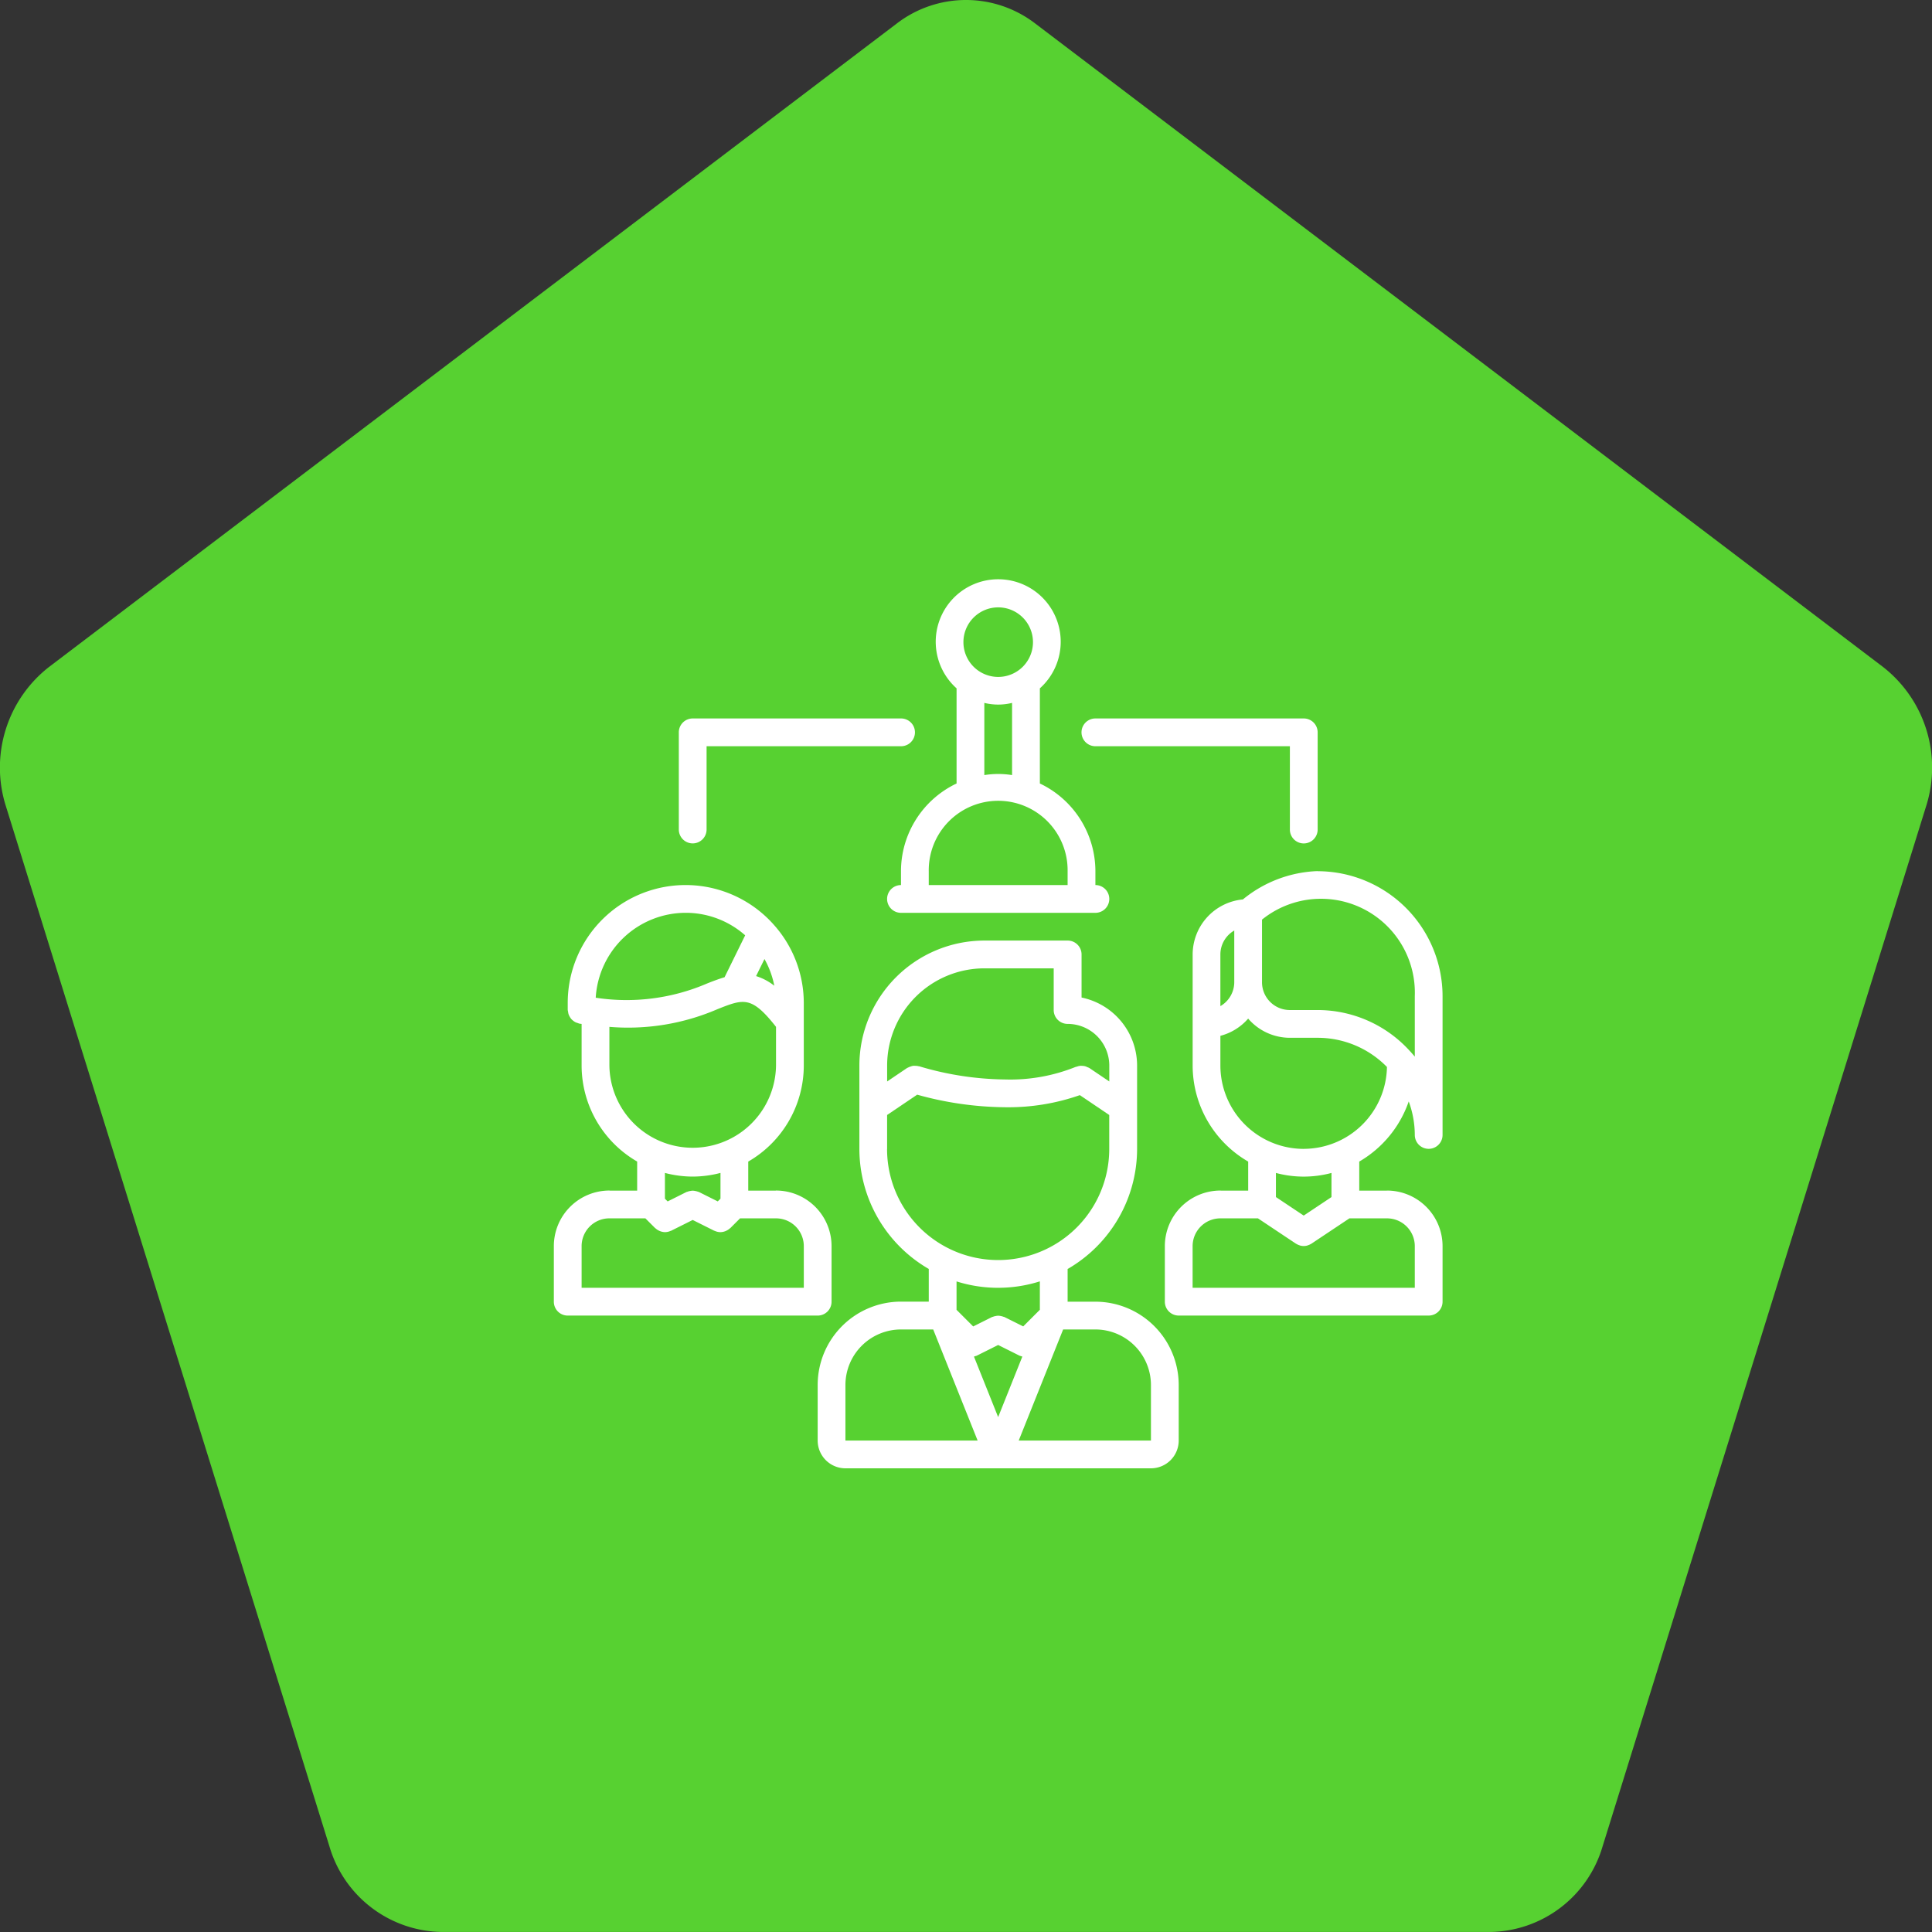 <svg xmlns="http://www.w3.org/2000/svg" width="150" height="150" viewBox="0 0 150 150">
  <rect x="0" y="0" width="150" height="150" fill="#333333" stroke="none"/>
  <g id="icon-tem-player" transform="translate(-221 -812)">
    <path id="Caminho_1" data-name="Caminho 1" d="M71.395,4.165a8.824,8.824,0,0,1,10.751,0l65.823,49.957a9.91,9.91,0,0,1,3.348,10.8l-25.123,80.77a9.231,9.231,0,0,1-8.723,6.644H36.07a9.231,9.231,0,0,1-8.723-6.644L2.225,64.924a9.91,9.91,0,0,1,3.348-10.8Z" transform="translate(219.23 809.661)" fill="#57d131"/>
    <g id="team" transform="translate(264 857)">
      <path id="Caminho_7" data-name="Caminho 7" d="M1.078,55.423H20.484a1.077,1.077,0,0,0,1.078-1.078V50.028a4.317,4.317,0,0,0-4.313-4.313c-.012,0-.02.006-.031.006H15.094V43.466a8.622,8.622,0,0,0,4.312-7.452h0V31.16a9.115,9.115,0,0,0-2.393-6.153,1.018,1.018,0,0,0-.08-.088A9.151,9.151,0,0,0,1.078,31.16v.535a1.308,1.308,0,0,0,.026.129,1.043,1.043,0,0,0,.042.209,1.342,1.342,0,0,0,.2.354,1.019,1.019,0,0,0,.15.139,1.043,1.043,0,0,0,.168.113.97.97,0,0,0,.2.074.84.84,0,0,0,.123.045c.059.011.11.012.169.022v3.232h0a8.622,8.622,0,0,0,4.313,7.452v2.257H4.344c-.012,0-.02-.006-.031-.006A4.317,4.317,0,0,0,0,50.028v4.317a1.077,1.077,0,0,0,1.078,1.078ZM16.354,27.741a6.976,6.976,0,0,1,.763,2.073,4.455,4.455,0,0,0-1.415-.749Zm-6.113-3.589A6.966,6.966,0,0,1,14.855,25.9l-1.6,3.254c-.427.126-.869.292-1.339.478a15.81,15.81,0,0,1-8.664,1.112A7.01,7.01,0,0,1,10.241,24.152ZM4.313,36.008v-3a17.529,17.529,0,0,0,8.4-1.378c2.032-.805,2.637-1.036,4.537,1.375v3a6.469,6.469,0,0,1-12.937,0Zm6.469,8.624a8.581,8.581,0,0,0,2.156-.285v2l-.212.212-1.461-.731c-.024-.012-.05-.01-.073-.02a1.165,1.165,0,0,0-.21-.057,1.04,1.04,0,0,0-.2-.025,1.147,1.147,0,0,0-.2.025,1.082,1.082,0,0,0-.21.057c-.024.011-.05.009-.073.02l-1.463.732-.212-.212v-2A8.58,8.58,0,0,0,10.781,44.632Zm-6.49,3.242c.008,0,.014,0,.022,0H7.107l.756.756c.011.012.026.015.038.025a1.064,1.064,0,0,0,.272.18.858.858,0,0,0,.093.04,1.089,1.089,0,0,0,.358.07h.009a1.061,1.061,0,0,0,.438-.1c.013-.005.025,0,.038-.009L10.781,48l1.674.837c.013.006.025,0,.038.009a1.065,1.065,0,0,0,.438.1h.009a1.089,1.089,0,0,0,.358-.07.857.857,0,0,0,.093-.04,1.064,1.064,0,0,0,.273-.181c.011-.01.026-.014.037-.024l.756-.756H17.25c.008,0,.014,0,.022,0a2.156,2.156,0,0,1,2.135,2.153v3.239H2.156V50.028A2.158,2.158,0,0,1,4.291,47.874Z" transform="translate(0 1.718)" fill="#fff"/>
      <path id="Caminho_8" data-name="Caminho 8" d="M40.563,54.032H38.406V51.494A10.775,10.775,0,0,0,43.8,42.172V35.7a5.4,5.4,0,0,0-4.312-5.283V27.072a1.078,1.078,0,0,0-1.078-1.078H31.938a9.715,9.715,0,0,0-9.7,9.7v6.527c0,.006,0,.012,0,.018a10.778,10.778,0,0,0,5.387,9.251v2.537H25.469A6.475,6.475,0,0,0,19,60.5v4.313a2.158,2.158,0,0,0,2.156,2.156H44.875a2.158,2.158,0,0,0,2.156-2.156V60.5A6.475,6.475,0,0,0,40.563,54.032ZM44.875,60.5v4.313H34.609l3.449-8.625h2.5A4.317,4.317,0,0,1,44.875,60.5ZM31.3,58.239c.013-.005.025,0,.038-.009l1.674-.837,1.674.837c.013.006.025,0,.038.009a1.151,1.151,0,0,0,.167.052l-1.879,4.7-1.879-4.7a1,1,0,0,0,.167-.053Zm.634-30.087h5.391v3.234a1.078,1.078,0,0,0,1.078,1.078A3.239,3.239,0,0,1,41.641,35.7v1.234l-1.553-1.049a1.022,1.022,0,0,0-.147-.06.947.947,0,0,0-.175-.072.986.986,0,0,0-.224-.031,1.065,1.065,0,0,0-.185,0,1.032,1.032,0,0,0-.22.057,1.319,1.319,0,0,0-.128.033,13.591,13.591,0,0,1-5.454.967,24.02,24.02,0,0,1-6.669-1.023c-.023-.008-.044,0-.067-.009a.976.976,0,0,0-.217-.026,1.061,1.061,0,0,0-.2,0,.975.975,0,0,0-.185.053.954.954,0,0,0-.206.085c-.022.012-.044.013-.065.026l-1.553,1.049V35.7A7.557,7.557,0,0,1,31.937,28.151ZM24.391,42.173V39.536l2.335-1.577a26.067,26.067,0,0,0,6.829.976,16.8,16.8,0,0,0,5.8-.94l2.282,1.542v2.637a8.625,8.625,0,0,1-17.25,0Zm8.624,10.78a10.739,10.739,0,0,0,3.235-.5v2.207l-1.291,1.291L33.5,55.223c-.024-.012-.051-.011-.074-.02a1.083,1.083,0,0,0-.208-.057.97.97,0,0,0-.2-.025,1.051,1.051,0,0,0-.2.025.992.992,0,0,0-.208.057c-.024.01-.051.009-.074.02l-1.461.731-1.293-1.291V52.457A10.72,10.72,0,0,0,33.015,52.954Zm-7.546,3.234h2.5l3.449,8.625H21.155V60.5A4.318,4.318,0,0,1,25.469,56.188Z" transform="translate(1.484 2.031)" fill="#fff"/>
      <path id="Caminho_9" data-name="Caminho 9" d="M55.859,20.992a9.671,9.671,0,0,0-5.8,2.2,4.3,4.3,0,0,0-3.9,4.27v8.63h0a8.622,8.622,0,0,0,4.312,7.452V45.8H48.344c-.012,0-.02-.006-.031-.006A4.317,4.317,0,0,0,44,50.107v4.317A1.077,1.077,0,0,0,45.078,55.5H64.484a1.077,1.077,0,0,0,1.078-1.078V50.107a4.317,4.317,0,0,0-4.312-4.312c-.012,0-.02.006-.031.006H59.094V43.544a8.669,8.669,0,0,0,3.841-4.667,7.5,7.5,0,0,1,.471,2.6,1.078,1.078,0,0,0,2.156,0V30.7a9.714,9.714,0,0,0-9.7-9.7Zm-6.469,4.613v4.013a2.149,2.149,0,0,1-1.078,1.857V27.462A2.147,2.147,0,0,1,49.391,25.605Zm14.016,24.5v3.239H46.156V50.107a2.158,2.158,0,0,1,2.135-2.154c.008,0,.014,0,.022,0H51.23l2.955,1.97c.01.006.02.008.028.014a1.136,1.136,0,0,0,.22.1c.02.006.039.016.059.023a1.126,1.126,0,0,0,.288.042h0a1.126,1.126,0,0,0,.288-.042c.02-.006.039-.016.059-.023a1.076,1.076,0,0,0,.22-.1c.01-.006.019-.008.028-.014l2.955-1.97H61.25c.008,0,.014,0,.022,0A2.158,2.158,0,0,1,63.406,50.107ZM56.938,46.3l-2.156,1.437L52.625,46.3V44.427a8.31,8.31,0,0,0,4.313,0Zm-2.156-3.741a6.475,6.475,0,0,1-6.469-6.468v-2.31a4.286,4.286,0,0,0,2.156-1.337,4.284,4.284,0,0,0,3.234,1.49h2.156A7.526,7.526,0,0,1,61.245,36.2a6.474,6.474,0,0,1-6.463,6.356Zm8.625-7.162c-.085-.106-.177-.206-.267-.308a1.011,1.011,0,0,0-.092-.1,9.667,9.667,0,0,0-7.188-3.21H53.7a2.158,2.158,0,0,1-2.156-2.156V24.759A7.288,7.288,0,0,1,63.406,30.7Z" transform="translate(3.438 1.64)" fill="#fff"/>
      <path id="Caminho_10" data-name="Caminho 10" d="M25.077,22.638v1.078a1.078,1.078,0,0,0,0,2.156H40.172a1.078,1.078,0,0,0,0-2.156h0V22.638a7.552,7.552,0,0,0-4.312-6.808V8.443a4.852,4.852,0,1,0-6.467,0V15.83A7.548,7.548,0,0,0,25.077,22.638Zm12.937,0v1.078H27.233V22.638a5.391,5.391,0,1,1,10.781,0ZM32.625,2.156a2.7,2.7,0,1,1-2.7,2.7A2.7,2.7,0,0,1,32.625,2.156ZM31.548,9.573a4.511,4.511,0,0,0,2.154,0v5.605a6.768,6.768,0,0,0-2.154,0Z" transform="translate(1.875)" fill="#fff"/>
      <path id="Caminho_11" data-name="Caminho 11" d="M10.078,19.7a1.078,1.078,0,0,0,1.078-1.078V12.156h15.1a1.078,1.078,0,0,0,0-2.156H10.078A1.078,1.078,0,0,0,9,11.078v7.547A1.078,1.078,0,0,0,10.078,19.7Z" transform="translate(0.703 0.781)" fill="#fff"/>
      <path id="Caminho_12" data-name="Caminho 12" d="M39.077,12.156h15.1v6.469a1.078,1.078,0,0,0,2.156,0V11.078A1.078,1.078,0,0,0,55.251,10H39.077a1.078,1.078,0,0,0,0,2.156Z" transform="translate(2.969 0.781)" fill="#fff"/>
    </g>
  </g>
</svg>
